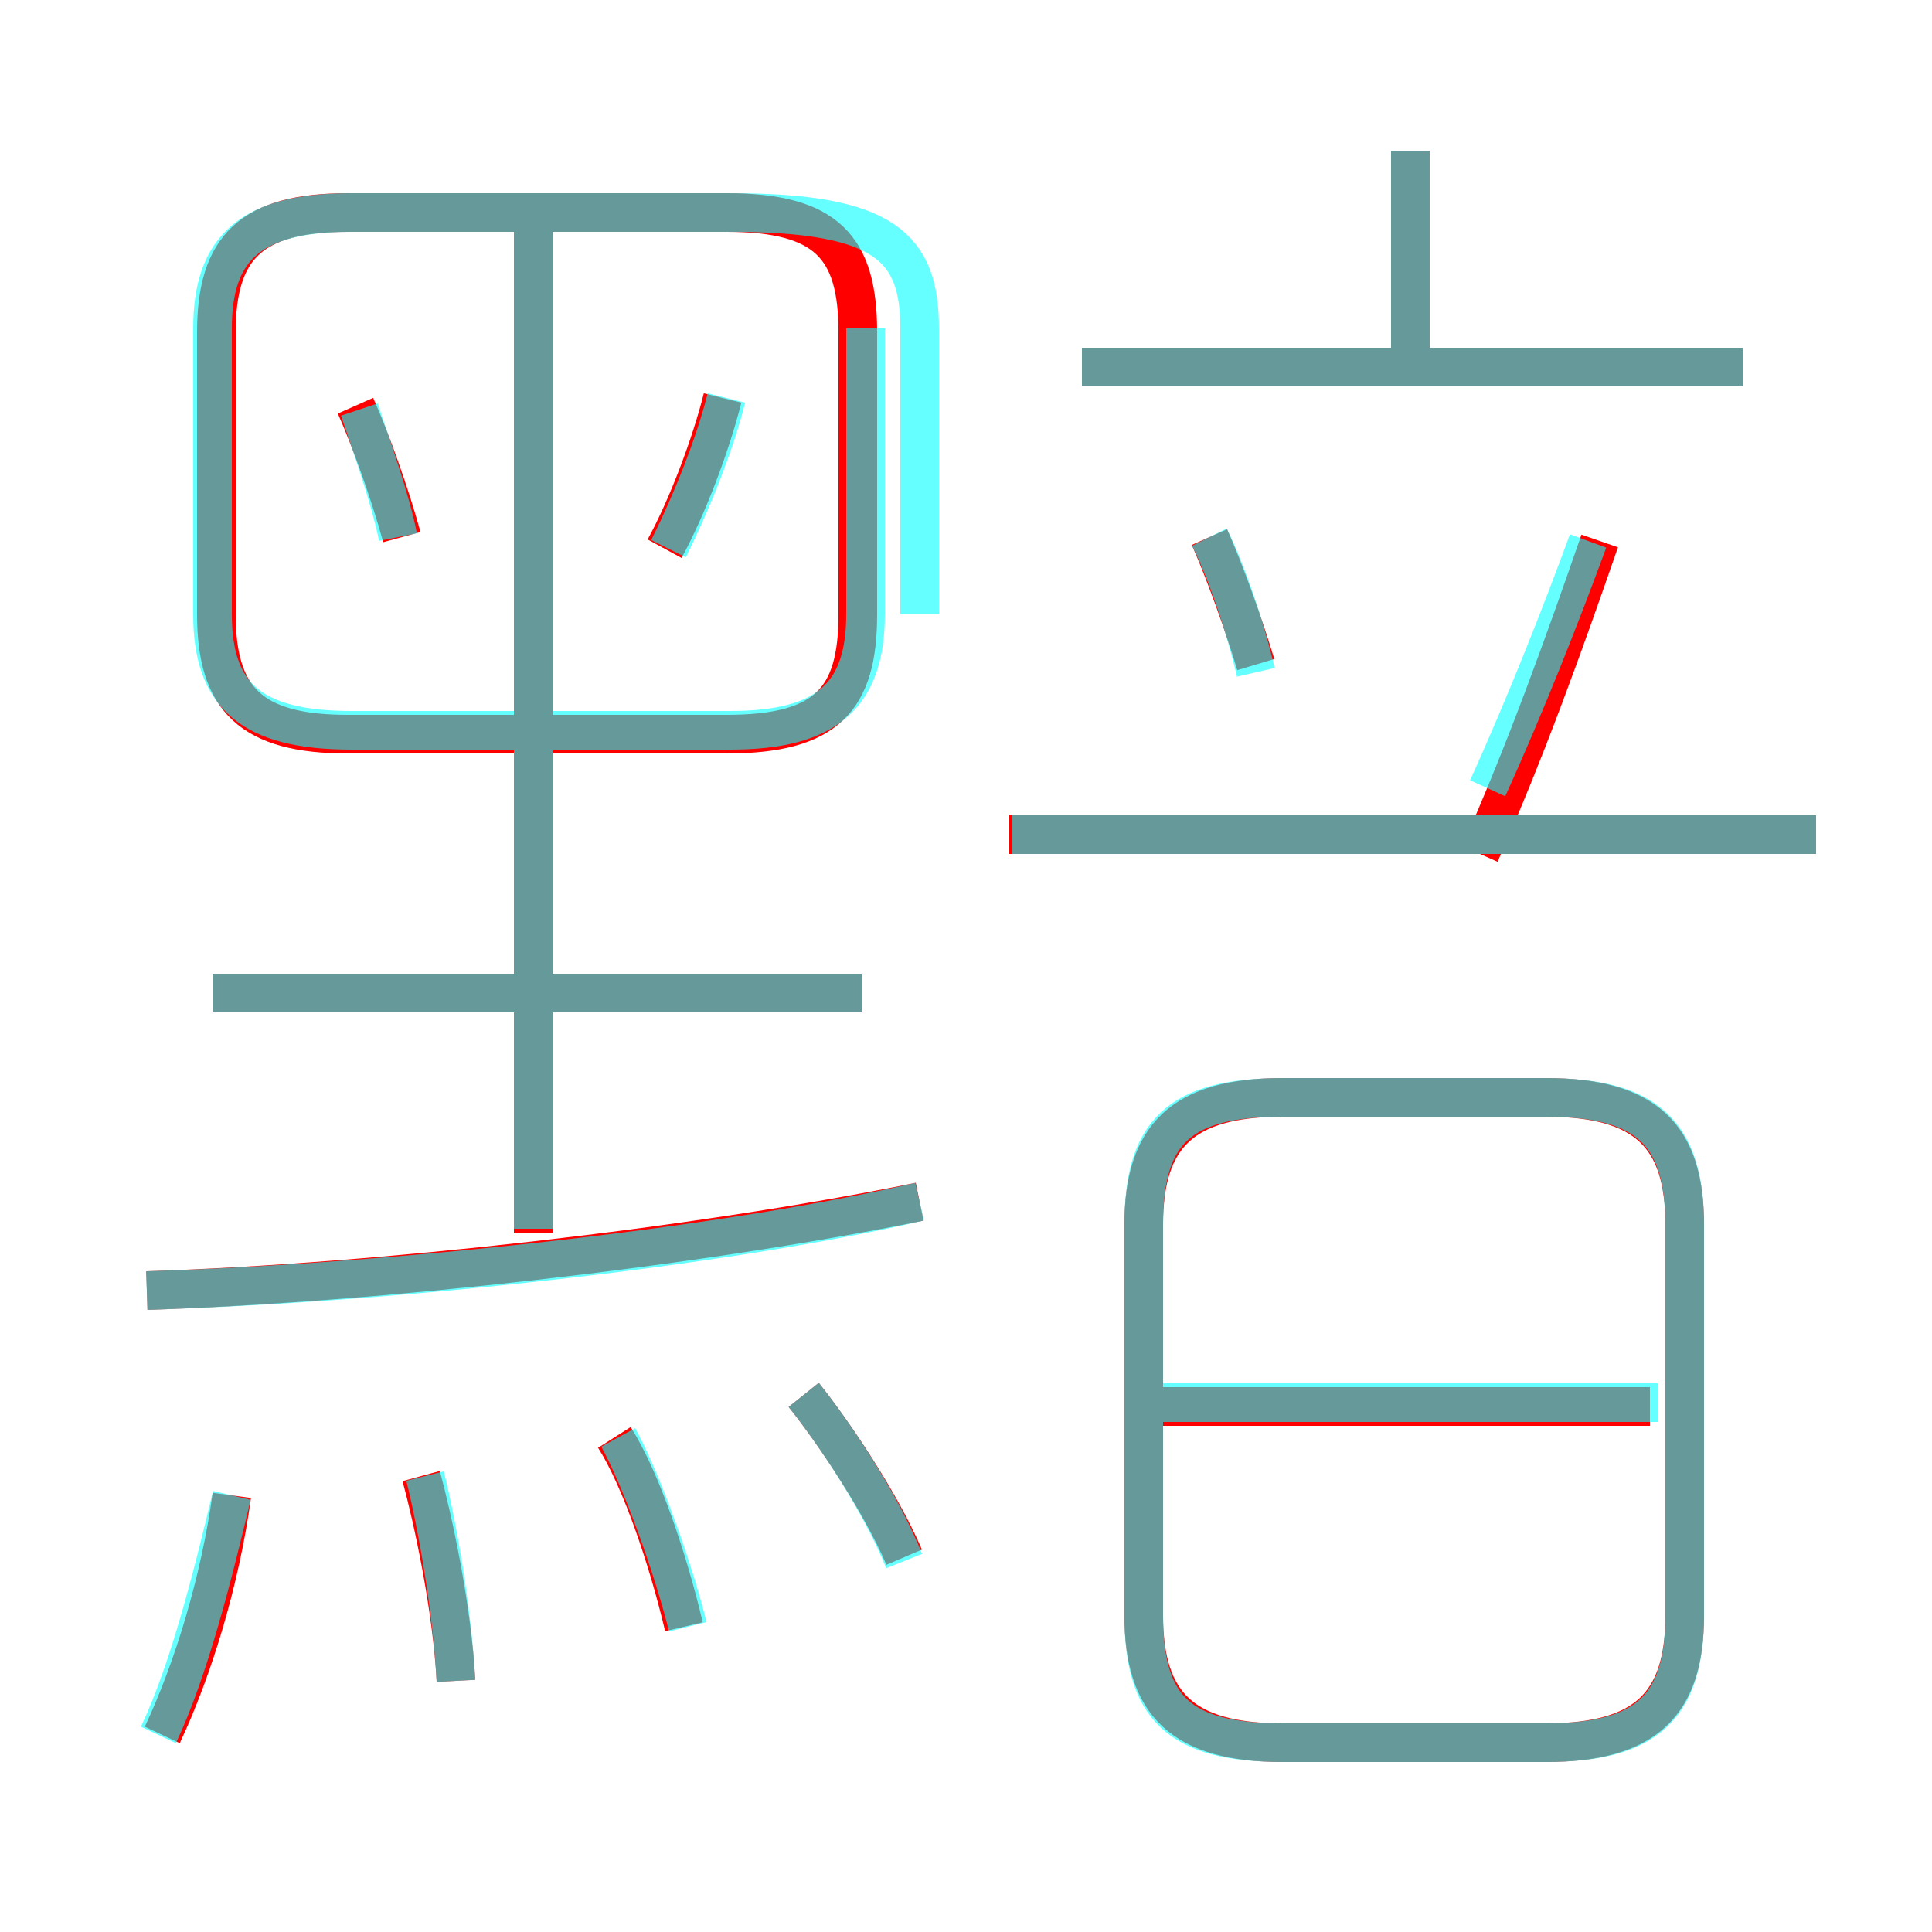 <?xml version='1.0' encoding='utf8'?>
<svg viewBox="0.0 -6.0 50.0 50.0" version="1.1" xmlns="http://www.w3.org/2000/svg">
<rect x="0.0" y="-6.0" width="50.0" height="50.0" fill="#333333" stroke="none"/>
<rect x="-1000" y="-1000" width="2000" height="2000" stroke="white" fill="white"/>
<g style="fill:none;stroke:rgba(255, 0, 0, 1);  stroke-width:1"><path d="M 33.2 1.1 L 40.0 1.1 C 42.6 1.1 43.6 0.1 43.6 -2.2 L 43.6 -12.3 C 43.6 -14.6 42.6 -15.6 40.0 -15.6 L 33.2 -15.6 C 30.6 -15.6 29.6 -14.6 29.6 -12.3 L 29.6 -2.2 C 29.6 0.1 30.6 1.1 33.2 1.1 Z M 4.2 0.9 C 5.0 -0.8 5.7 -3.1 6.0 -5.3 M 11.8 -0.5 C 11.7 -2.4 11.2 -4.7 10.9 -5.8 M 17.7 -1.9 C 17.3 -3.6 16.6 -5.7 15.9 -6.8 M 3.8 -10.6 C 9.8 -10.8 17.9 -11.7 23.8 -12.9 M 23.4 -3.7 C 22.8 -5.1 21.6 -6.9 20.8 -7.9 M 22.3 -18.3 L 5.5 -18.3 M 13.8 -12.1 L 13.8 -38.1 M 10.4 -30.1 C 10.1 -31.2 9.6 -32.6 9.2 -33.5 M 42.7 -7.6 L 30.1 -7.6 M 9.0 -25.0 L 18.8 -25.0 C 21.4 -25.0 22.2 -25.9 22.2 -28.1 L 22.2 -35.4 C 22.2 -37.6 21.4 -38.5 18.8 -38.5 L 9.0 -38.5 C 6.5 -38.5 5.6 -37.6 5.6 -35.4 L 5.6 -28.1 C 5.6 -25.9 6.5 -25.0 9.0 -25.0 Z M 17.2 -29.8 C 17.8 -30.9 18.4 -32.5 18.7 -33.7 M 47.0 -22.4 L 26.1 -22.4 M 32.5 -26.8 C 32.2 -27.8 31.7 -29.2 31.3 -30.1 M 38.3 -21.9 C 39.5 -24.6 40.5 -27.4 41.4 -30.0 M 45.1 -34.5 L 28.0 -34.5 M 36.5 -34.2 L 36.5 -40.1" transform="translate(0.0 38.0)" />
</g>
<g style="fill:none;stroke:rgba(0, 255, 255, 0.6);  stroke-width:1">
<path d="M 23.8 -28.1 L 23.8 -35.5 C 23.8 -37.6 22.9 -38.5 18.9 -38.5 L 9.1 -38.5 C 6.5 -38.5 5.5 -37.6 5.5 -35.5 L 5.5 -28.1 C 5.5 -26.0 6.5 -25.1 9.1 -25.1 L 18.9 -25.1 C 21.4 -25.1 22.4 -26.0 22.4 -28.1 L 22.4 -35.5 M 4.1 0.9 C 4.9 -0.8 5.5 -3.2 6.0 -5.3 M 11.8 -0.5 C 11.7 -2.4 11.3 -4.6 11.0 -5.8 M 17.8 -1.9 C 17.4 -3.5 16.6 -5.7 16.0 -6.8 M 23.4 -3.6 C 22.8 -5.1 21.6 -6.9 20.8 -7.9 M 3.8 -10.6 C 10.2 -10.8 18.6 -11.7 23.8 -12.9 M 22.3 -18.3 L 5.5 -18.3 M 13.8 -12.2 L 13.8 -38.2 M 10.3 -30.1 C 10.1 -31.1 9.6 -32.5 9.3 -33.4 M 33.2 1.1 L 40.0 1.1 C 42.6 1.1 43.6 0.2 43.6 -2.2 L 43.6 -12.3 C 43.6 -14.7 42.6 -15.6 40.0 -15.6 L 33.2 -15.6 C 30.5 -15.6 29.6 -14.7 29.6 -12.3 L 29.6 -2.2 C 29.6 0.2 30.5 1.1 33.2 1.1 Z M 42.9 -7.7 L 30.1 -7.7 M 17.3 -29.8 C 17.9 -31.0 18.5 -32.5 18.8 -33.7 M 47.0 -22.4 L 26.2 -22.4 M 32.5 -26.6 C 32.2 -27.9 31.7 -29.3 31.3 -30.1 M 38.5 -23.6 C 39.5 -25.8 40.4 -28.1 41.1 -30.0 M 45.1 -34.5 L 28.0 -34.5 M 36.5 -34.5 L 36.5 -40.1" transform="translate(0.0 38.0)" />
</g>
</svg>